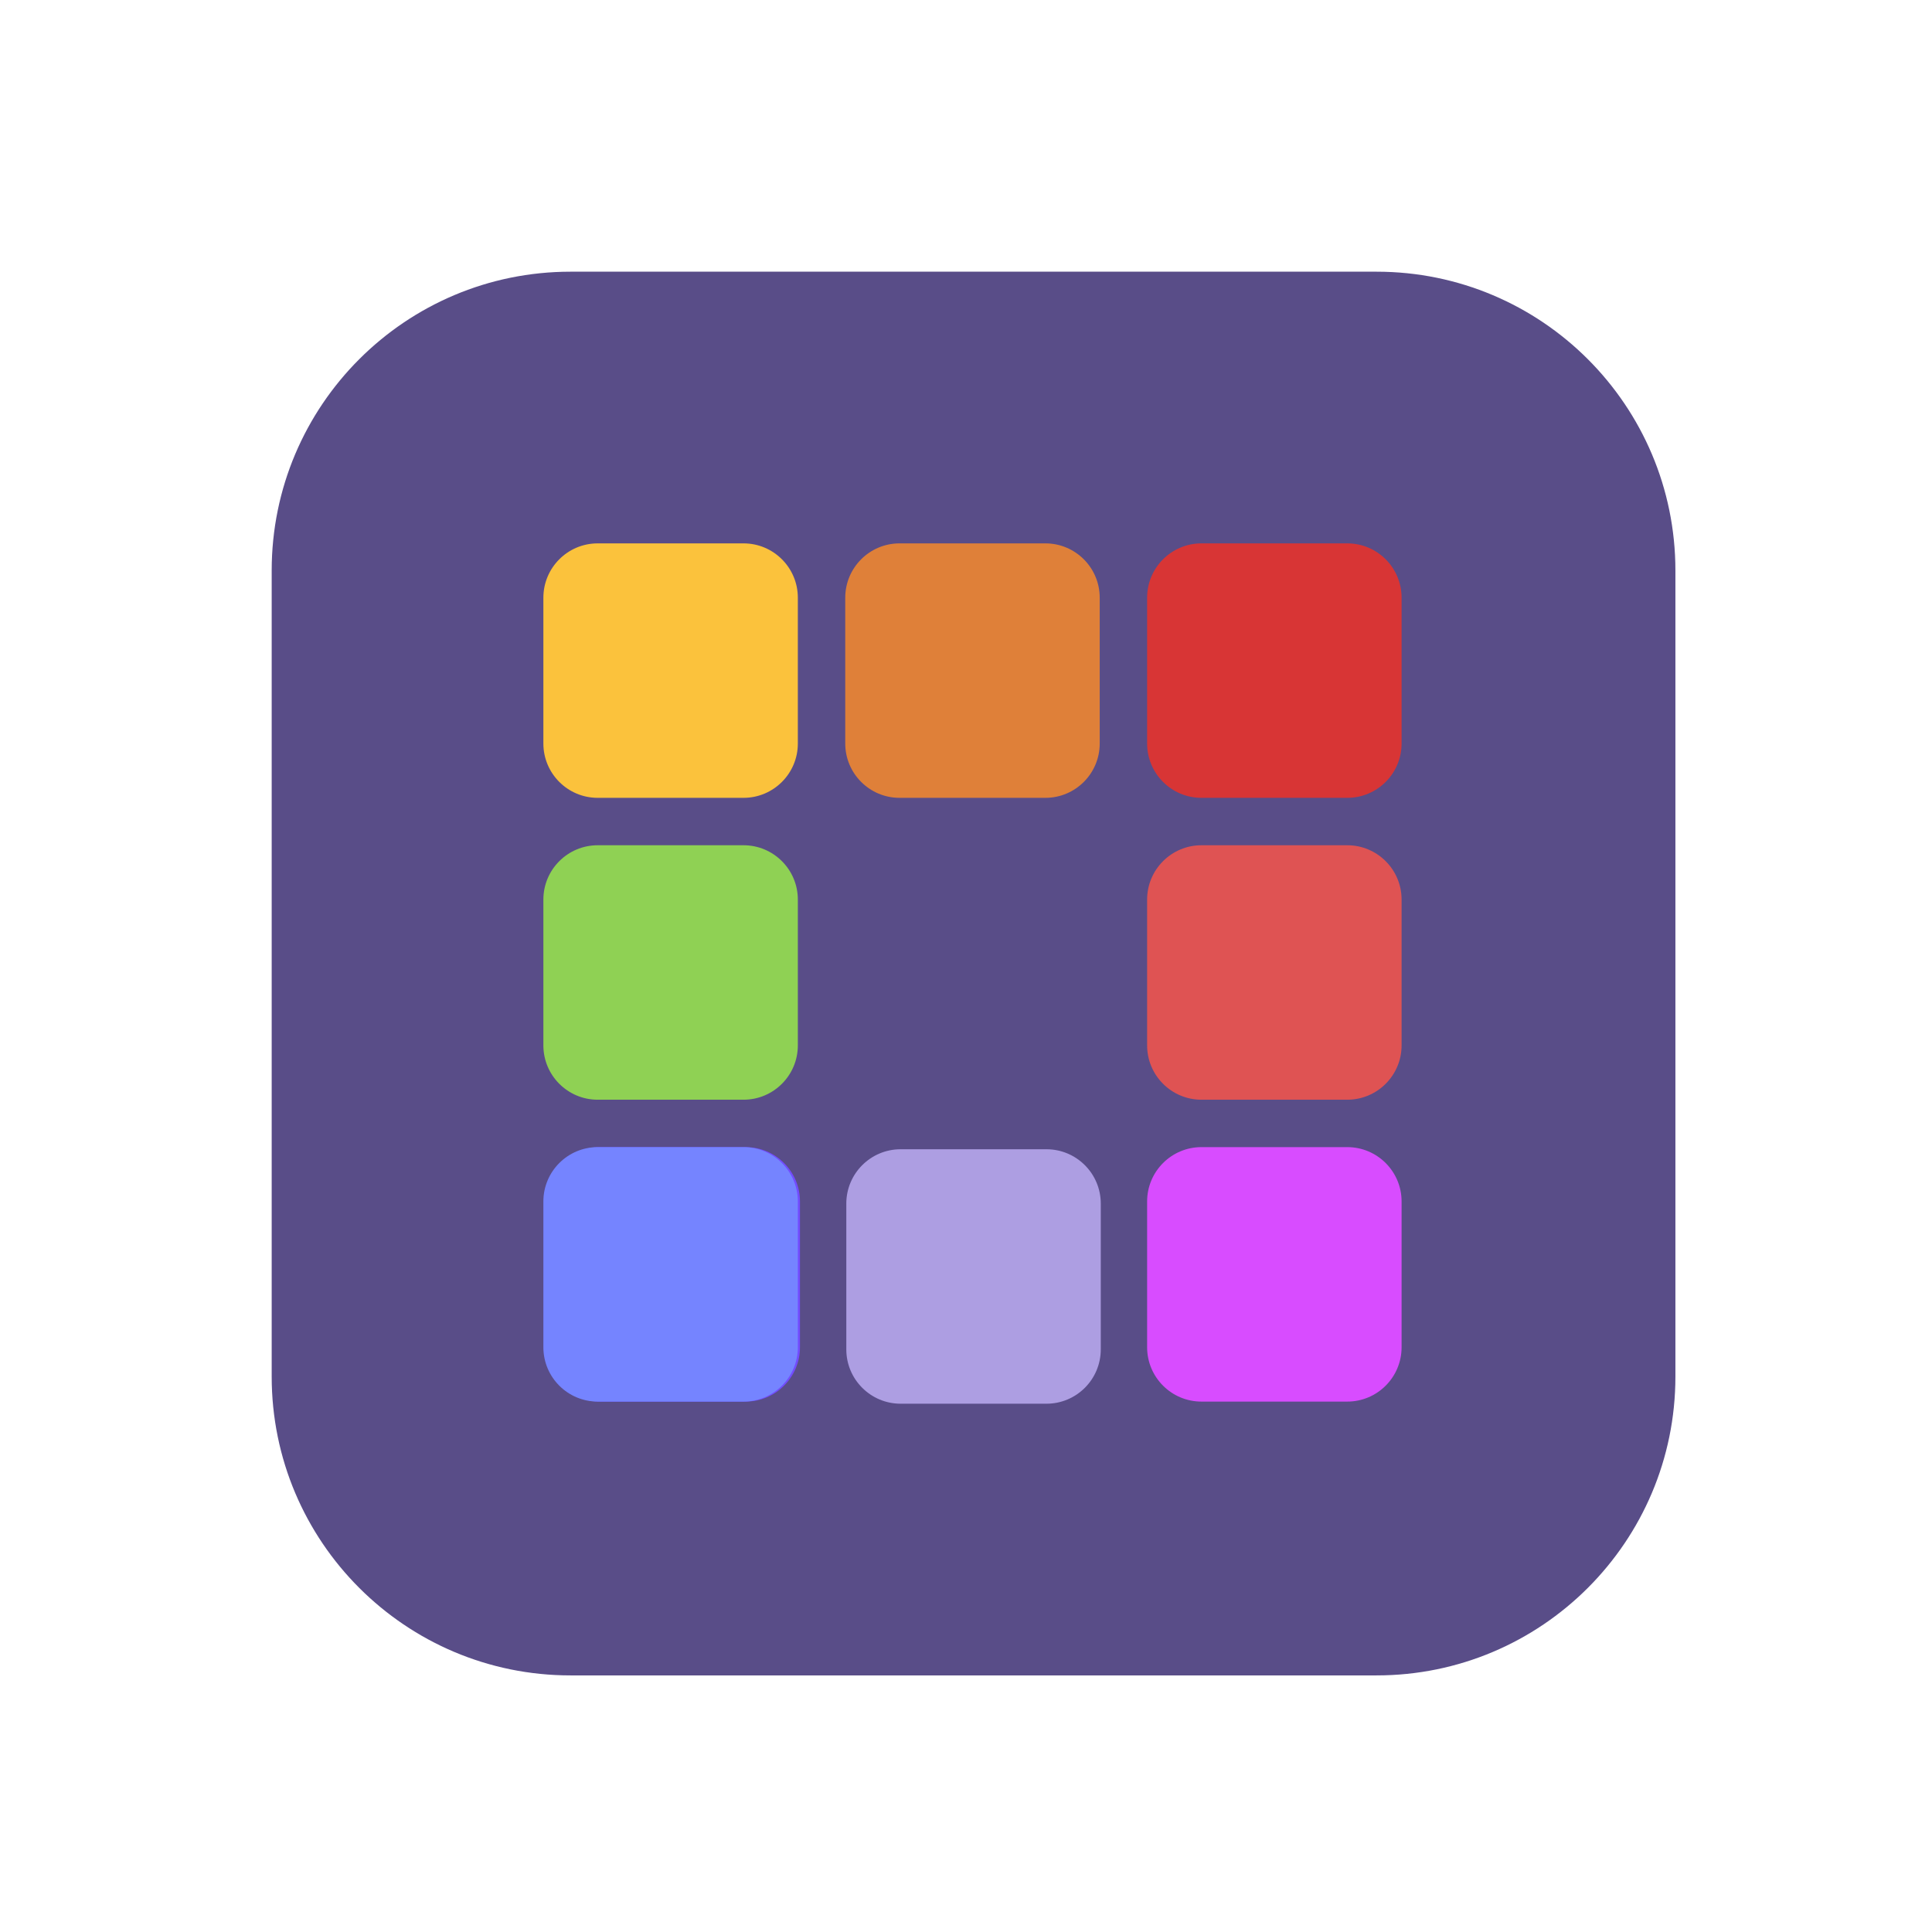<svg height="128" viewBox="0 0 128 128" width="128" xmlns="http://www.w3.org/2000/svg"><g fill="none" fill-rule="evenodd"><path d="m37.8 18h53.4c10.935 0 19.8 8.865 19.8 19.8v53.4c0 10.935-8.865 19.8-19.8 19.8h-53.4c-10.935 0-19.8-8.865-19.8-19.8v-53.4c0-10.935 8.865-19.8 19.8-19.8z" fill="#594d88"/><path d="m59.67 76.141c-1.988 0-3.6 1.612-3.6 3.6v9.659c0 1.988 1.612 3.6 3.6 3.6h9.659c1.988 0 3.6-1.612 3.6-3.6v-9.659c0-1.988-1.612-3.6-3.6-3.6z" fill="#ad9ee2"/><path d="m79.6 56c-1.988 0-3.6 1.612-3.6 3.6v9.659c0 1.988 1.612 3.6 3.6 3.6h9.659c1.988 0 3.6-1.612 3.6-3.6v-9.659c0-1.988-1.612-3.6-3.6-3.6z" fill="#df5353"/><path d="m79.6 76c-1.988 0-3.6 1.612-3.6 3.6v9.659c0 1.988 1.612 3.6 3.6 3.6h9.659c1.988 0 3.6-1.612 3.6-3.6v-9.659c0-1.988-1.612-3.6-3.6-3.6z" fill="#d84cff"/><path d="m39.741 76c-1.988 0-3.6 1.612-3.6 3.6v9.659c0 1.988 1.612 3.6 3.6 3.6h9.659c1.988 0 3.6-1.612 3.6-3.6v-9.659c0-1.988-1.612-3.6-3.6-3.6z" fill="#724cff"/><path d="m59.6 36c-1.988 0-3.6 1.612-3.6 3.6v9.659c0 1.988 1.612 3.6 3.6 3.6h9.659c1.988 0 3.6-1.612 3.6-3.6v-9.659c0-1.988-1.612-3.6-3.6-3.6z" fill="#df8039"/><path d="m39.6 56c-1.988 0-3.6 1.612-3.6 3.6v9.659c0 1.988 1.612 3.6 3.6 3.6h9.659c1.988 0 3.6-1.612 3.6-3.6v-9.659c0-1.988-1.612-3.6-3.6-3.6z" fill="#8fd154"/><path d="m39.6 36c-1.988 0-3.6 1.612-3.6 3.6v9.659c0 1.988 1.612 3.6 3.6 3.6h9.659c1.988 0 3.6-1.612 3.6-3.6v-9.659c0-1.988-1.612-3.6-3.6-3.6z" fill="#fbc23c"/><path d="m79.6 36c-1.988 0-3.6 1.612-3.6 3.6v9.659c0 1.988 1.612 3.6 3.6 3.6h9.659c1.988 0 3.6-1.612 3.6-3.6v-9.659c0-1.988-1.612-3.6-3.6-3.6z" fill="#d83535"/><path d="m39.6 76c-1.988 0-3.6 1.612-3.6 3.6v9.659c0 1.988 1.612 3.6 3.6 3.6h9.659c1.988 0 3.6-1.612 3.6-3.6v-9.659c0-1.988-1.612-3.6-3.6-3.6z" fill="#7584ff"/></g></svg>